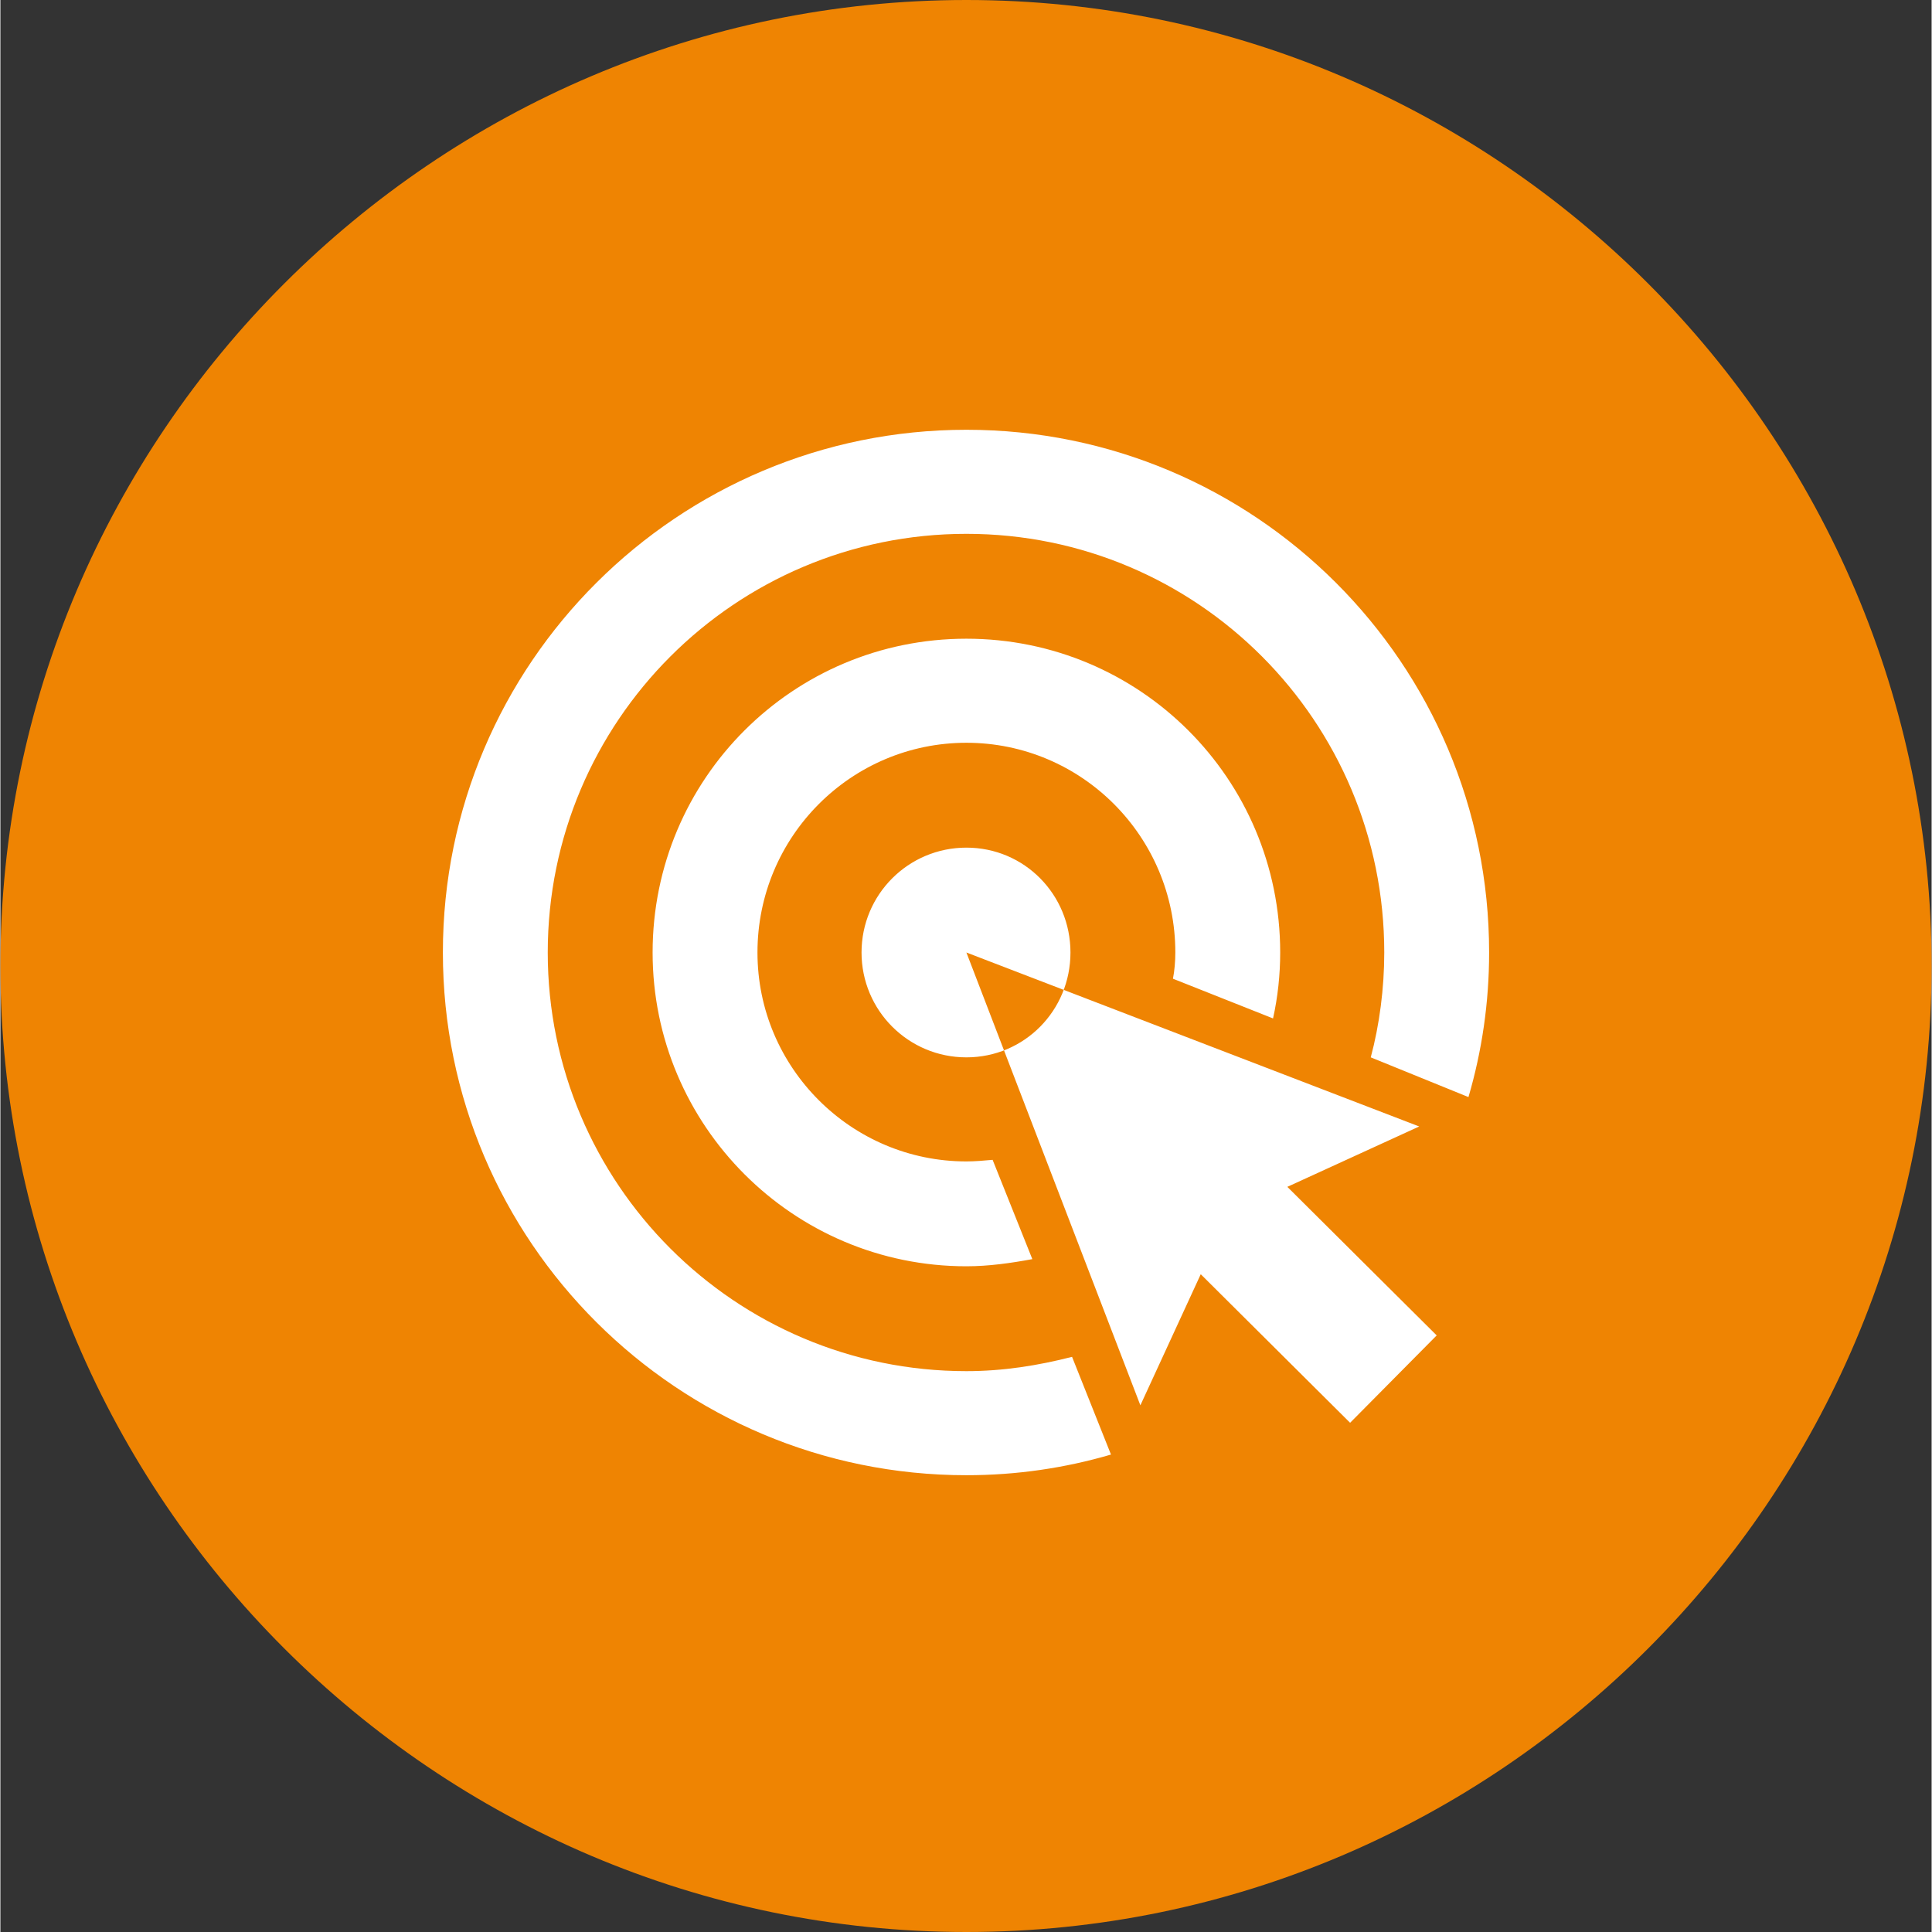 <?xml version="1.0" encoding="UTF-8"?>
<!DOCTYPE svg PUBLIC "-//W3C//DTD SVG 1.1//EN" "http://www.w3.org/Graphics/SVG/1.1/DTD/svg11.dtd">
<!-- Creator: CorelDRAW X7 -->
<svg xmlns="http://www.w3.org/2000/svg" xml:space="preserve" width="34px" height="34px" version="1.1" style="shape-rendering:geometricPrecision; text-rendering:geometricPrecision; image-rendering:optimizeQuality; fill-rule:evenodd; clip-rule:evenodd"
viewBox="0 0 2431 2432"
 xmlns:xlink="http://www.w3.org/1999/xlink">
 <rect x="0" y="0" width="2431" height="2432" fill="#333333" stroke="none"/>
 <defs>
  <style type="text/css">
   <![CDATA[
    .fil1 {fill:none}
    .fil0 {fill:#EF8402}
    .fil2 {fill:white}
   ]]>
  </style>
    <clipPath id="id0">
     <path d="M1216 0l0 0c669,0 1215,547 1215,1216l0 0c0,669 -546,1216 -1215,1216l0 0c-669,0 -1216,-547 -1216,-1216l0 0c0,-669 547,-1216 1216,-1216z"/>
    </clipPath>
 </defs>
 <g id="Plan_x0020_1">
  <g id="_485769456">
   <path class="fil0" d="M1216 0l0 0c669,0 1215,547 1215,1216l0 0c0,669 -546,1216 -1215,1216l0 0c-669,0 -1216,-547 -1216,-1216l0 0c0,-669 547,-1216 1216,-1216z"/>
   <g>
   </g>
   <g style="clip-path:url(#id0)">
   </g>
   <path class="fil1" d="M1216 0l0 0c669,0 1215,547 1215,1216l0 0c0,669 -546,1216 -1215,1216l0 0c-669,0 -1216,-547 -1216,-1216l0 0c0,-669 547,-1216 1216,-1216z"/>
   <g id="Icon">
    <path class="fil2" d="M1349 1708l49 123c-58,17 -119,26 -182,26 -363,0 -659,-294 -659,-658 0,-364 296,-658 659,-658 363,0 658,294 658,658 0,63 -9,124 -26,182l-123 -50c11,-41 17,-87 17,-132 0,-291 -235,-527 -526,-527 -291,0 -527,236 -527,527 0,291 236,527 527,527 46,0 90,-7 133,-18l0 0zm-133 -246c-145,0 -263,-118 -263,-263 0,-146 118,-264 263,-264 145,0 263,118 263,264 0,11 -1,23 -3,33l126 50c6,-27 9,-55 9,-83 0,-219 -177,-395 -395,-395 -218,0 -395,176 -395,395 0,218 177,395 395,395 28,0 56,-4 83,-9l-50 -125c-11,1 -22,2 -33,2zm0 -131c73,0 131,-59 131,-132 0,-73 -58,-132 -131,-132 -73,0 -132,59 -132,132 0,73 59,132 132,132zm404 163l166 -76 -570 -219 219 570 76 -165 188 187 109 -110 -188 -187 0 0z"/>
   </g>
  </g>
 </g>
</svg>
